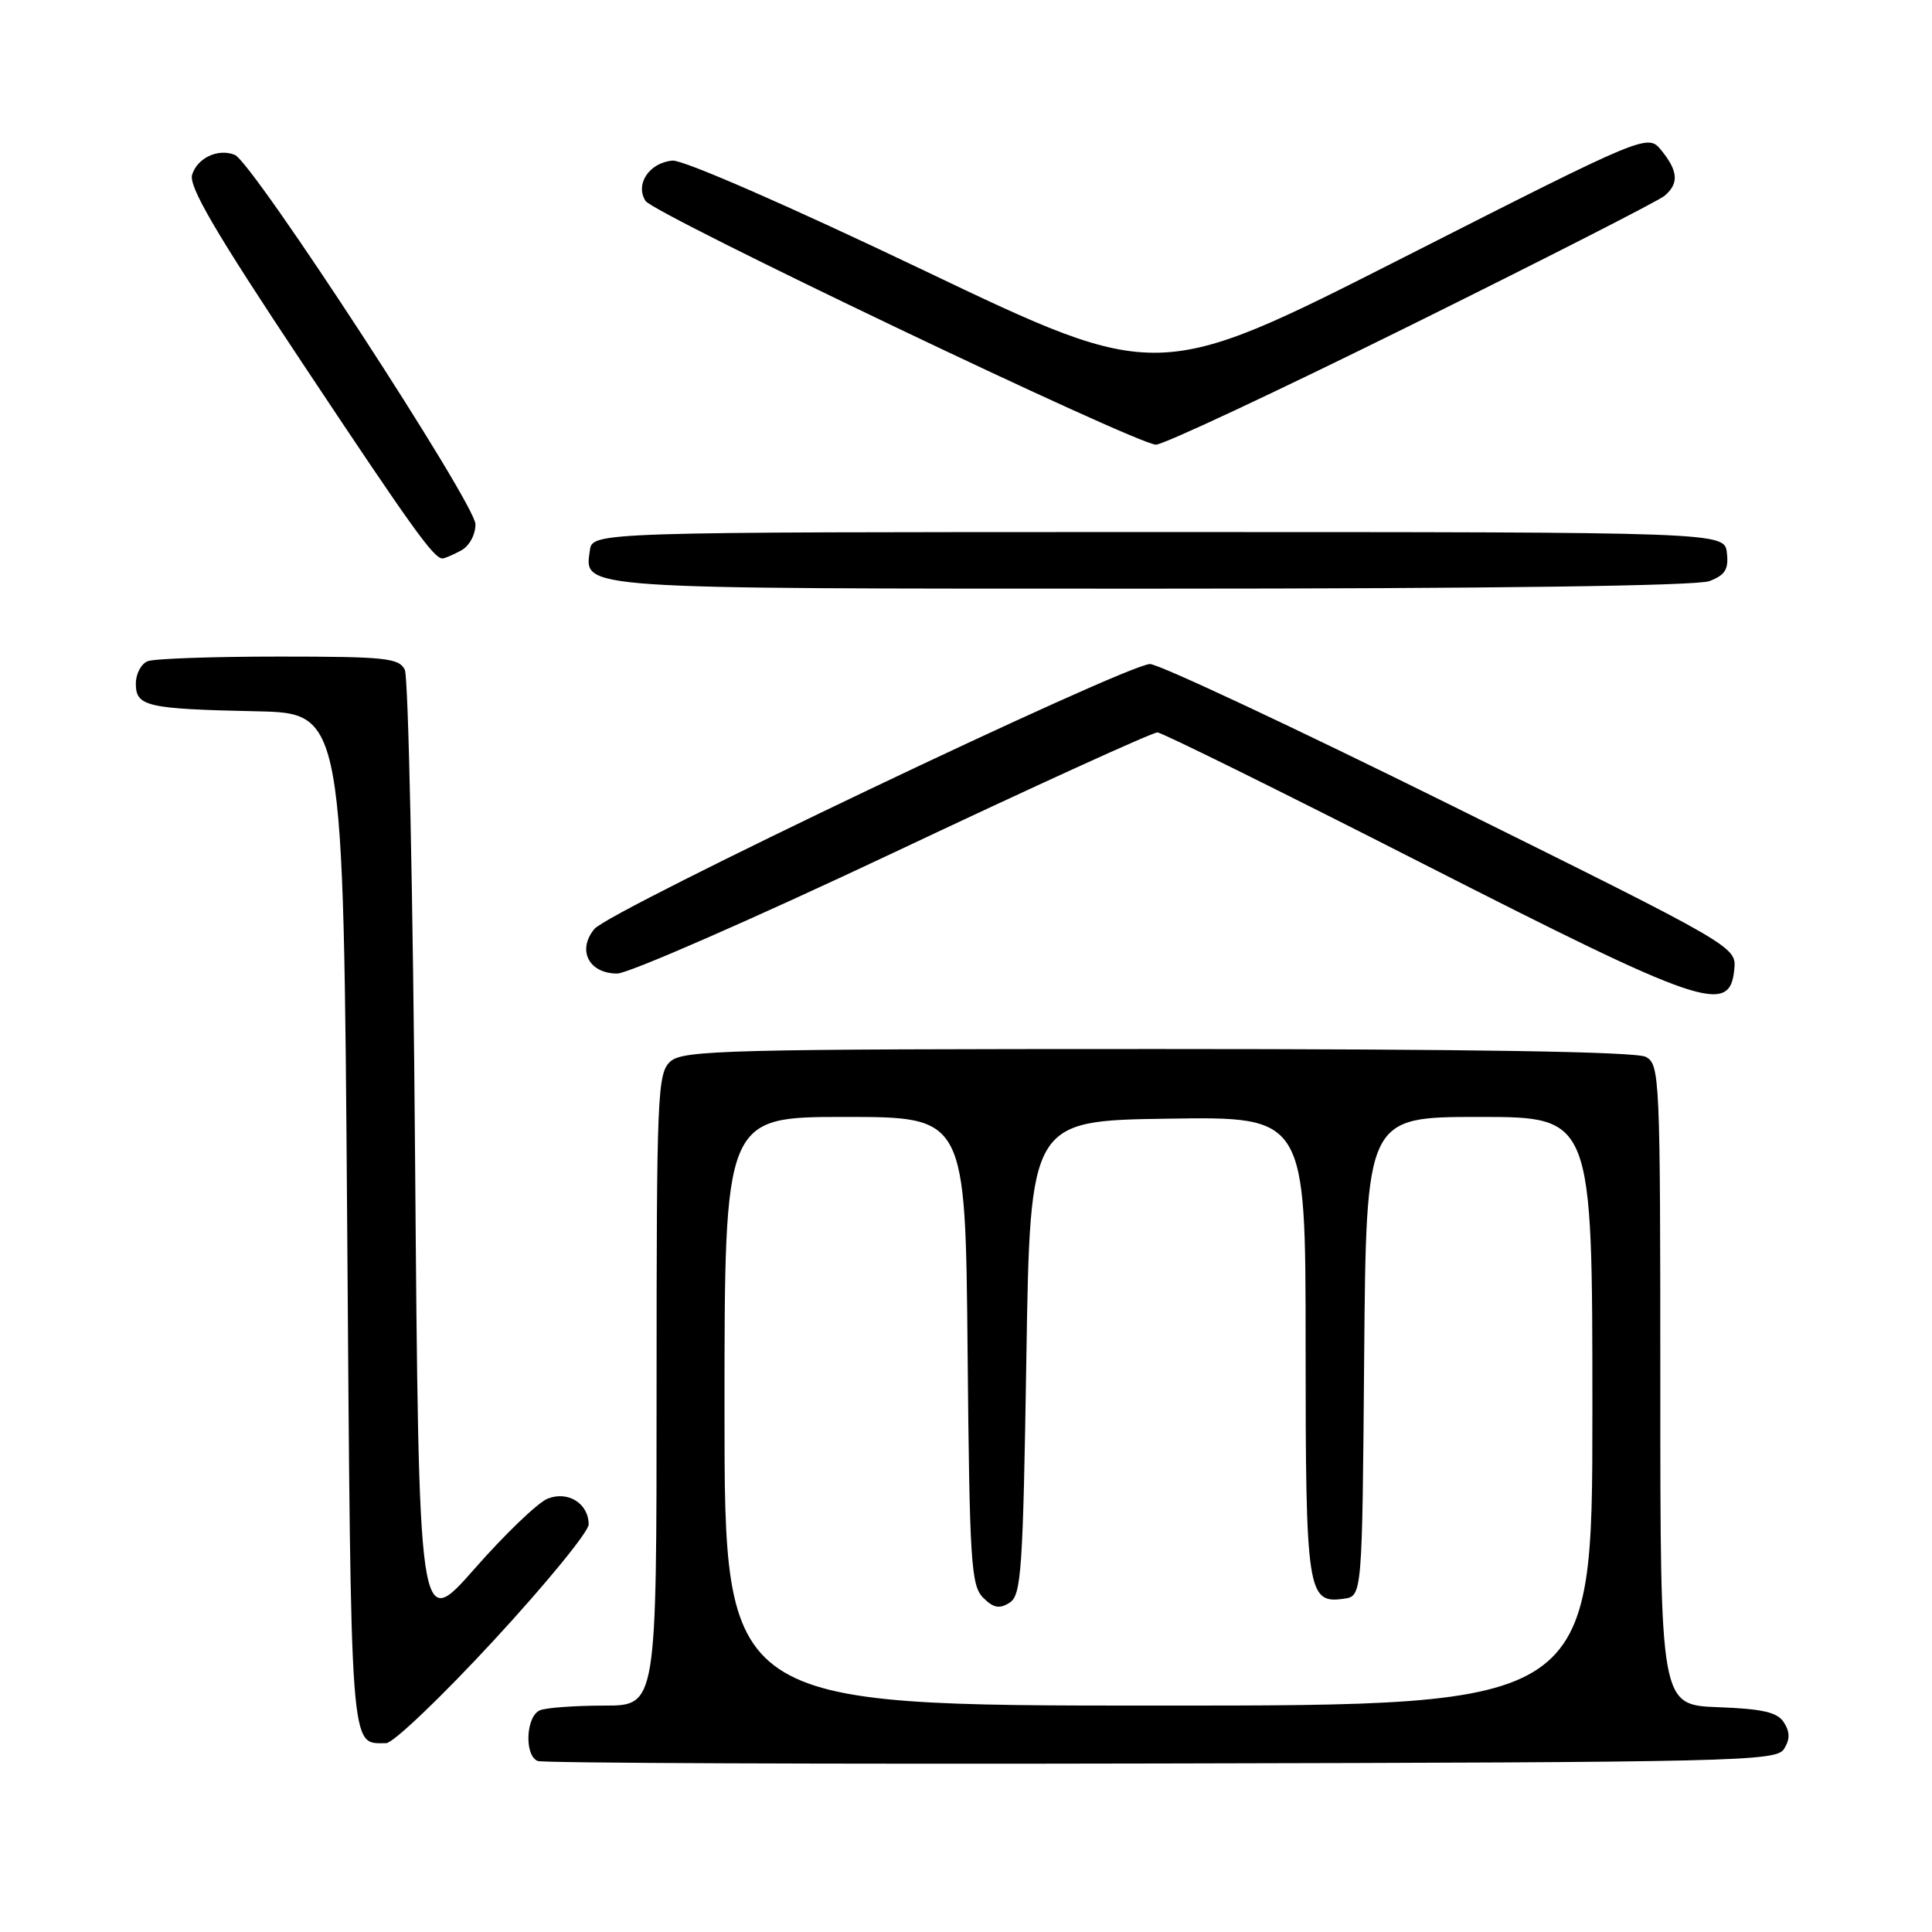 <?xml version="1.0" encoding="UTF-8" standalone="no"?>
<!DOCTYPE svg PUBLIC "-//W3C//DTD SVG 1.1//EN" "http://www.w3.org/Graphics/SVG/1.1/DTD/svg11.dtd" >
<svg xmlns="http://www.w3.org/2000/svg" xmlns:xlink="http://www.w3.org/1999/xlink" version="1.1" viewBox="0 0 256 256">
 <g >
 <path fill="currentColor"
d=" M 236.39 231.75 C 237.19 230.48 237.19 229.52 236.39 228.25 C 235.53 226.88 233.63 226.44 227.64 226.21 C 220.00 225.92 220.00 225.92 220.00 183.49 C 220.00 142.57 219.93 141.03 218.07 140.04 C 216.79 139.35 194.73 139.00 153.39 139.00 C 96.42 139.00 90.49 139.15 88.83 140.65 C 87.11 142.21 87.00 144.89 87.00 184.15 C 87.00 226.00 87.00 226.00 80.08 226.00 C 76.28 226.00 72.45 226.27 71.58 226.61 C 69.69 227.33 69.43 232.60 71.25 233.34 C 71.94 233.62 109.13 233.77 153.89 233.67 C 230.21 233.51 235.35 233.39 236.39 231.75 Z  M 65.41 217.38 C 72.34 209.88 78.00 202.96 78.00 202.00 C 78.00 199.22 75.26 197.50 72.56 198.58 C 71.28 199.09 66.92 203.27 62.87 207.88 C 55.50 216.25 55.50 216.25 55.00 153.38 C 54.73 118.79 54.11 89.71 53.64 88.75 C 52.88 87.19 51.04 87.00 36.97 87.00 C 28.28 87.00 20.45 87.27 19.58 87.61 C 18.71 87.94 18.00 89.28 18.00 90.59 C 18.00 93.61 19.43 93.94 34.00 94.25 C 45.50 94.50 45.50 94.50 46.00 161.79 C 46.53 233.62 46.33 230.94 51.16 230.98 C 52.08 230.99 58.49 224.87 65.41 217.38 Z  M 229.80 128.47 C 230.09 125.44 230.09 125.44 192.30 106.71 C 171.51 96.41 153.55 87.99 152.38 87.99 C 149.24 88.00 80.79 120.64 78.76 123.09 C 76.44 125.90 78.02 129.00 81.79 129.00 C 83.28 128.99 99.74 121.79 118.37 113.00 C 136.99 104.20 152.74 97.02 153.37 97.05 C 153.99 97.08 169.80 104.89 188.50 114.42 C 225.69 133.36 229.20 134.56 229.80 128.47 Z  M 226.50 77.00 C 228.60 76.20 229.07 75.44 228.82 73.25 C 228.50 70.50 228.50 70.50 153.50 70.50 C 78.50 70.50 78.50 70.50 78.16 72.94 C 77.43 78.10 75.99 78.00 152.63 78.00 C 197.72 78.00 224.84 77.63 226.50 77.00 Z  M 61.07 72.96 C 62.18 72.37 63.00 70.88 63.00 69.46 C 63.00 66.77 33.49 21.48 31.11 20.52 C 28.92 19.63 26.16 20.91 25.46 23.14 C 24.97 24.68 28.52 30.76 40.16 48.25 C 54.69 70.12 57.48 74.00 58.64 74.00 C 58.91 74.00 60.00 73.53 61.07 72.96 Z  M 186.95 43.09 C 204.62 34.34 219.74 26.63 220.54 25.96 C 222.48 24.35 222.38 22.69 220.16 19.95 C 218.33 17.69 218.33 17.69 185.87 34.17 C 153.42 50.64 153.42 50.64 122.46 35.85 C 104.51 27.27 90.49 21.15 89.10 21.28 C 86.03 21.56 84.13 24.40 85.53 26.62 C 86.62 28.34 150.37 58.80 153.16 58.92 C 154.07 58.97 169.27 51.84 186.95 43.09 Z  M 96.00 187.00 C 96.00 148.00 96.00 148.00 111.96 148.00 C 127.92 148.00 127.92 148.00 128.21 178.97 C 128.47 207.02 128.67 210.10 130.27 211.70 C 131.64 213.07 132.43 213.22 133.77 212.37 C 135.33 211.39 135.55 208.24 136.00 179.89 C 136.50 148.50 136.50 148.50 154.75 148.23 C 173.00 147.95 173.00 147.95 173.00 178.29 C 173.00 211.01 173.23 212.53 178.06 211.84 C 180.50 211.50 180.50 211.50 180.76 179.75 C 181.03 148.00 181.03 148.00 196.01 148.00 C 211.00 148.00 211.00 148.00 211.00 187.00 C 211.00 226.00 211.00 226.00 153.50 226.00 C 96.00 226.00 96.00 226.00 96.00 187.00 Z "/>
</g>
</svg>